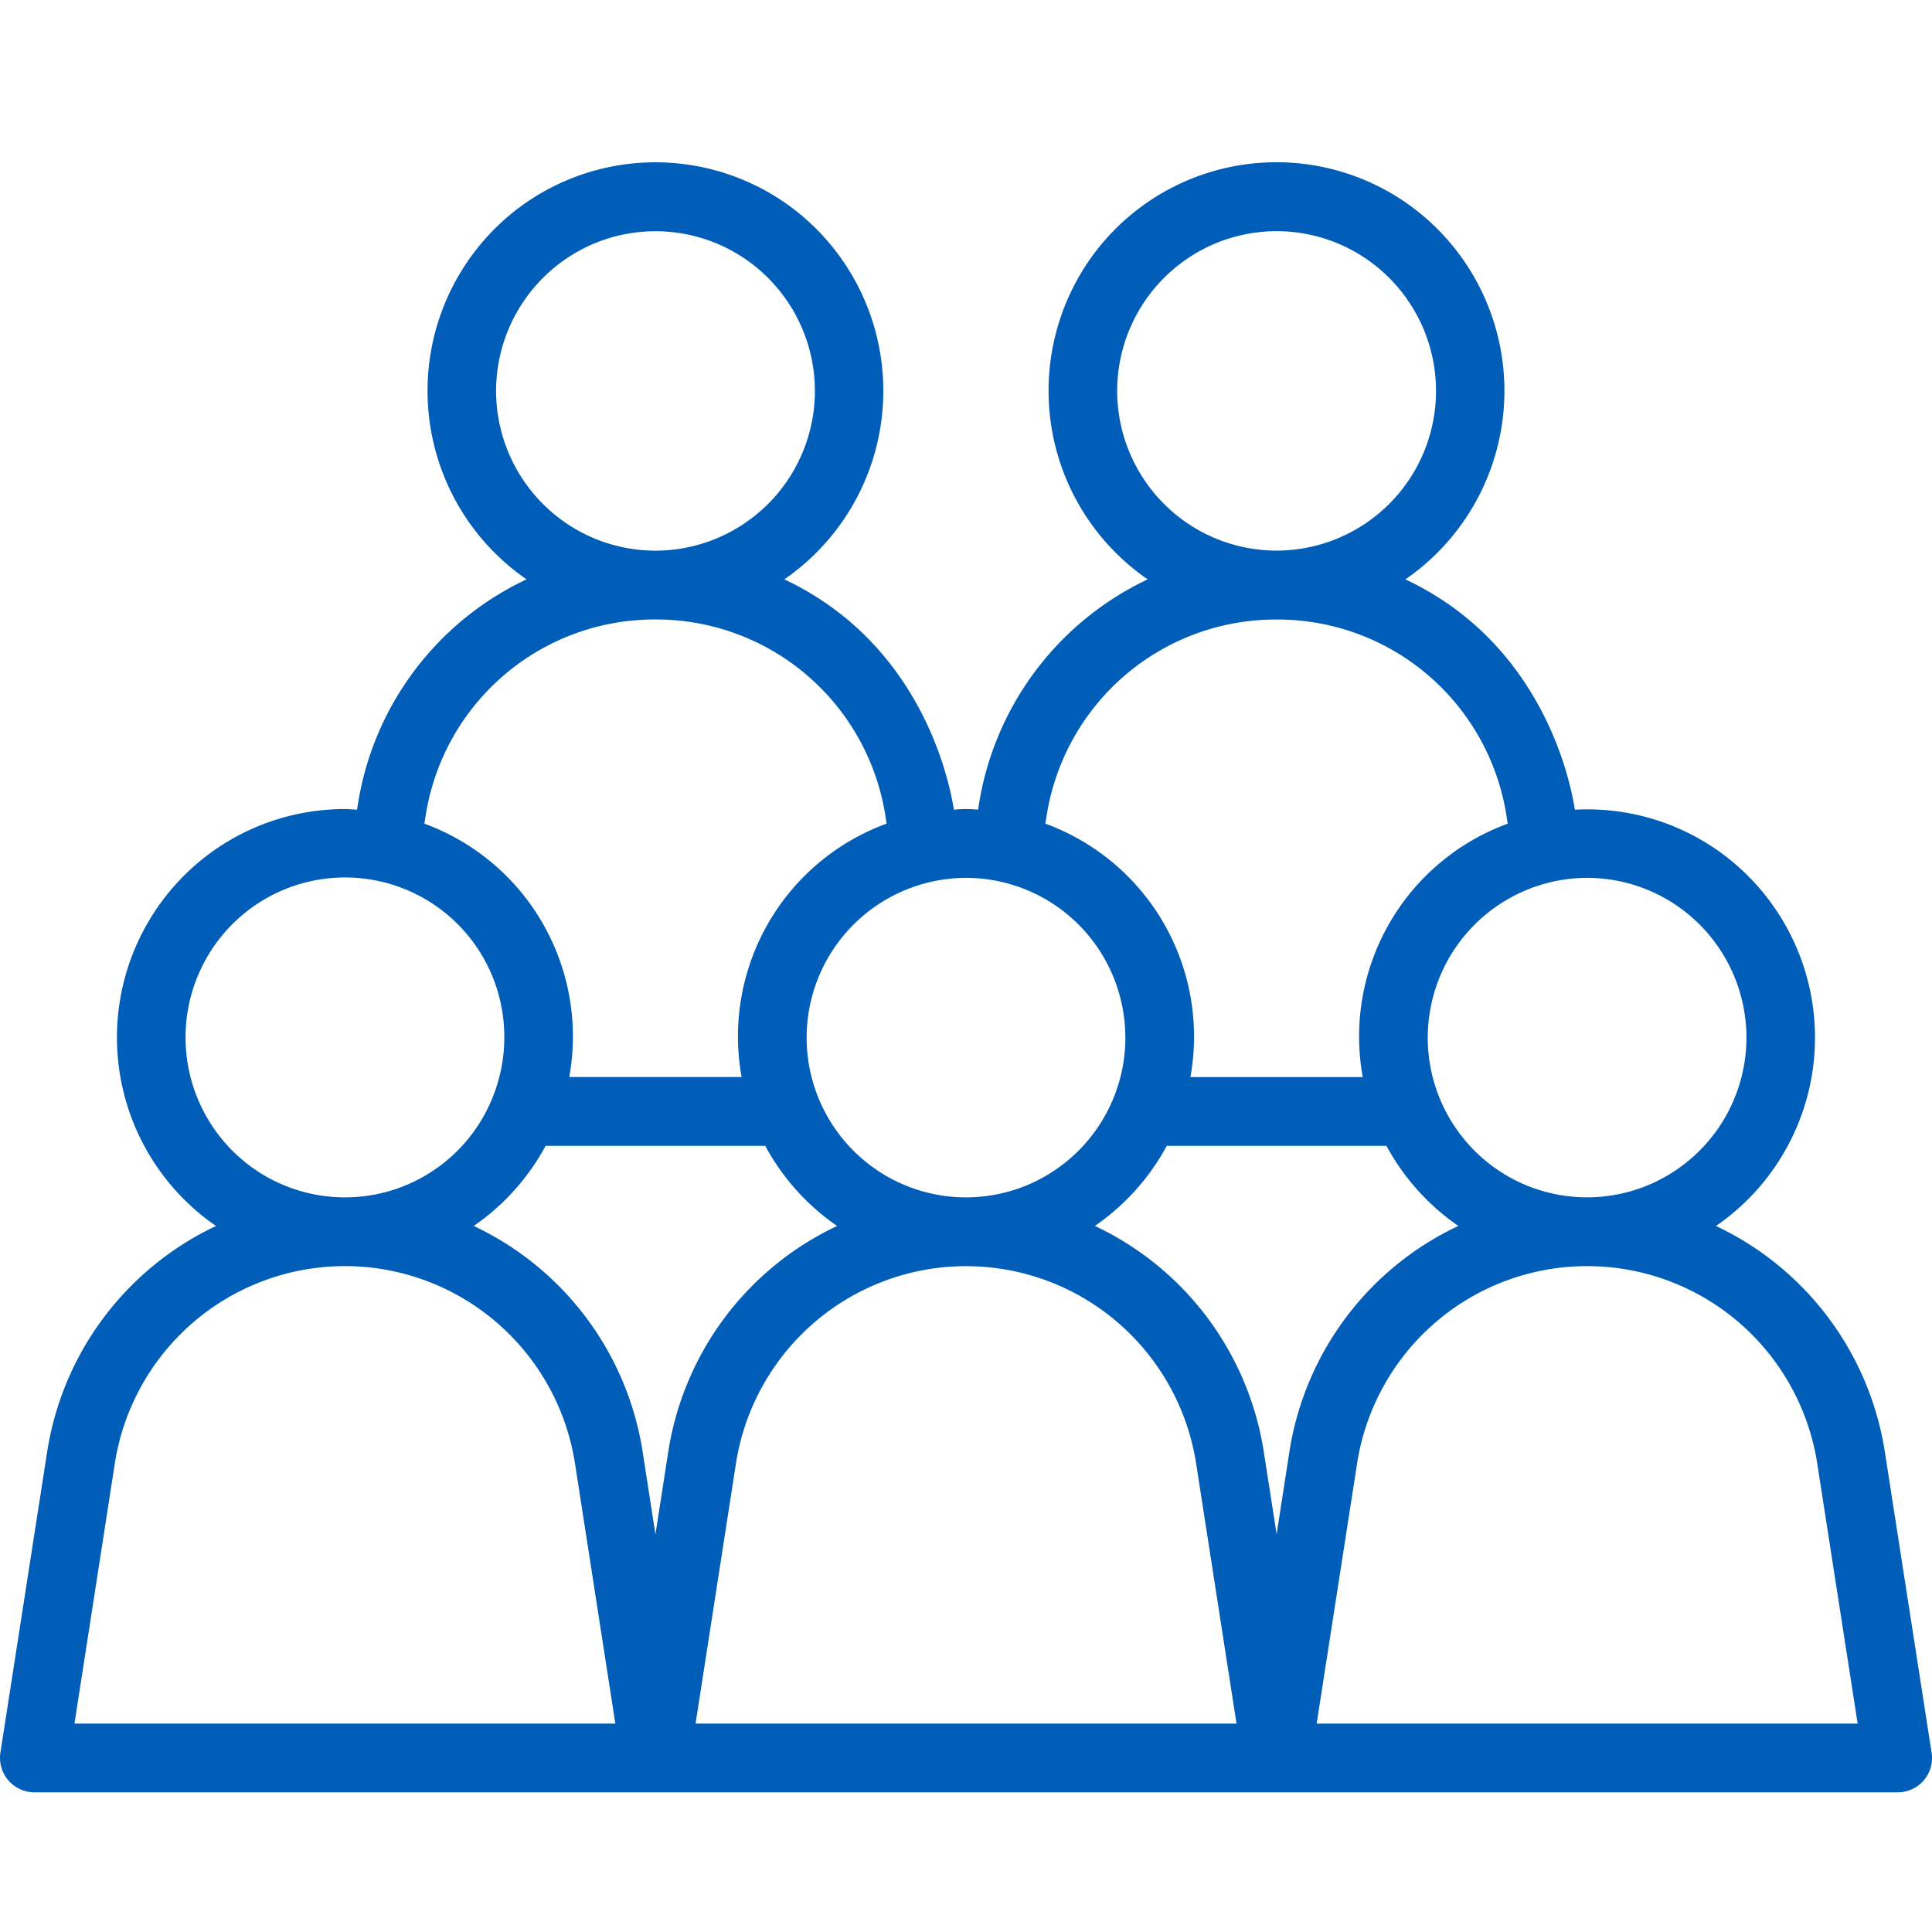<svg width="48" height="48" fill="none" xmlns="http://www.w3.org/2000/svg"><path d="M47.99 43.545 46.833 36.1a7.476 7.476 0 0 0-4.2-5.641 5.682 5.682 0 0 0-.026-9.378 5.648 5.648 0 0 0-3.478-.964c-.024-.056-.475-3.965-4.212-5.723a5.69 5.69 0 0 0 .16-9.254 5.657 5.657 0 0 0-8.773 2.891 5.689 5.689 0 0 0 2.21 6.363 7.486 7.486 0 0 0-4.201 5.64l-.013.082c-.2-.02-.4-.02-.6 0-.024-.055-.478-3.963-4.214-5.722a5.69 5.69 0 0 0 .16-9.254 5.657 5.657 0 0 0-6.724 0 5.69 5.69 0 0 0 .16 9.254 7.453 7.453 0 0 0-4.198 5.64l-.013.083c-.1-.006-.2-.016-.303-.016-1.21 0-2.387.387-3.361 1.106a5.686 5.686 0 0 0 .16 9.252A7.475 7.475 0 0 0 1.167 36.1L.01 43.544a.857.857 0 0 0 .843.986h46.294a.852.852 0 0 0 .843-.986ZM43.39 25.778a3.974 3.974 0 0 1-2.444 3.667 3.952 3.952 0 0 1-4.316-.86 3.972 3.972 0 0 1 2.8-6.775 3.96 3.96 0 0 1 2.8 1.163 3.977 3.977 0 0 1 1.16 2.805ZM32.03 36.1l-.313 2.017-.314-2.017a7.477 7.477 0 0 0-1.396-3.349 7.454 7.454 0 0 0-2.805-2.293 5.709 5.709 0 0 0 1.786-1.99h5.458a5.714 5.714 0 0 0 1.786 1.99 7.454 7.454 0 0 0-2.806 2.293A7.477 7.477 0 0 0 32.03 36.1ZM27.756 9.713a3.975 3.975 0 0 1 2.44-3.665 3.952 3.952 0 0 1 4.314.852 3.97 3.97 0 0 1 .87 4.32 3.966 3.966 0 0 1-3.648 2.46h-.034a3.96 3.96 0 0 1-2.787-1.169 3.977 3.977 0 0 1-1.155-2.798ZM25.998 20.3a5.778 5.778 0 0 1 1.942-3.514 5.754 5.754 0 0 1 3.76-1.394h.034a5.748 5.748 0 0 1 3.759 1.393 5.77 5.77 0 0 1 1.94 3.515l.026.164a5.621 5.621 0 0 0-2.949 2.49 5.64 5.64 0 0 0-.653 3.806h-4.282a5.64 5.64 0 0 0-.654-3.808 5.621 5.621 0 0 0-2.95-2.489l.027-.163Zm1.962 5.48a3.975 3.975 0 0 1-2.444 3.666 3.952 3.952 0 0 1-4.315-.86A3.971 3.971 0 0 1 24 21.81a3.96 3.96 0 0 1 2.799 1.163 3.977 3.977 0 0 1 1.16 2.805h.001Zm-11.362 10.32-.314 2.02-.313-2.02a7.477 7.477 0 0 0-1.396-3.348 7.454 7.454 0 0 0-2.806-2.293 5.711 5.711 0 0 0 1.786-1.99h5.457a5.711 5.711 0 0 0 1.786 1.99 7.454 7.454 0 0 0-2.805 2.293 7.477 7.477 0 0 0-1.395 3.349ZM12.325 9.714a3.975 3.975 0 0 1 2.44-3.665 3.952 3.952 0 0 1 4.313.852 3.97 3.97 0 0 1 .87 4.32 3.966 3.966 0 0 1-3.648 2.46h-.035a3.959 3.959 0 0 1-2.786-1.17 3.977 3.977 0 0 1-1.154-2.797ZM10.57 20.297a5.77 5.77 0 0 1 1.94-3.513 5.747 5.747 0 0 1 3.757-1.393h.034a5.754 5.754 0 0 1 3.759 1.394 5.778 5.778 0 0 1 1.942 3.514l.026.163a5.621 5.621 0 0 0-2.95 2.49 5.64 5.64 0 0 0-.653 3.807h-4.282a5.64 5.64 0 0 0-.653-3.807 5.62 5.62 0 0 0-2.947-2.489l.027-.166ZM4.61 25.778a3.976 3.976 0 0 1 1.44-3.069 3.956 3.956 0 0 1 6.474 2.854c.031.585-.068 1.17-.29 1.713l-.008.021a3.952 3.952 0 0 1-6.718.998c-.58-.71-.898-1.599-.898-2.517Zm-2.76 17.044 1.002-6.46a5.801 5.801 0 0 1 1.953-3.512 5.778 5.778 0 0 1 7.527 0 5.802 5.802 0 0 1 1.954 3.512l1.002 6.46H1.848Zm15.431 0 1.003-6.46a5.801 5.801 0 0 1 1.954-3.511 5.778 5.778 0 0 1 7.526 0 5.802 5.802 0 0 1 1.954 3.512l1.003 6.459H17.28Zm15.431 0 1.004-6.46a5.801 5.801 0 0 1 1.953-3.512 5.778 5.778 0 0 1 7.527 0 5.801 5.801 0 0 1 1.953 3.513l1.004 6.46h-13.44Z" fill="#005EB8"/></svg>